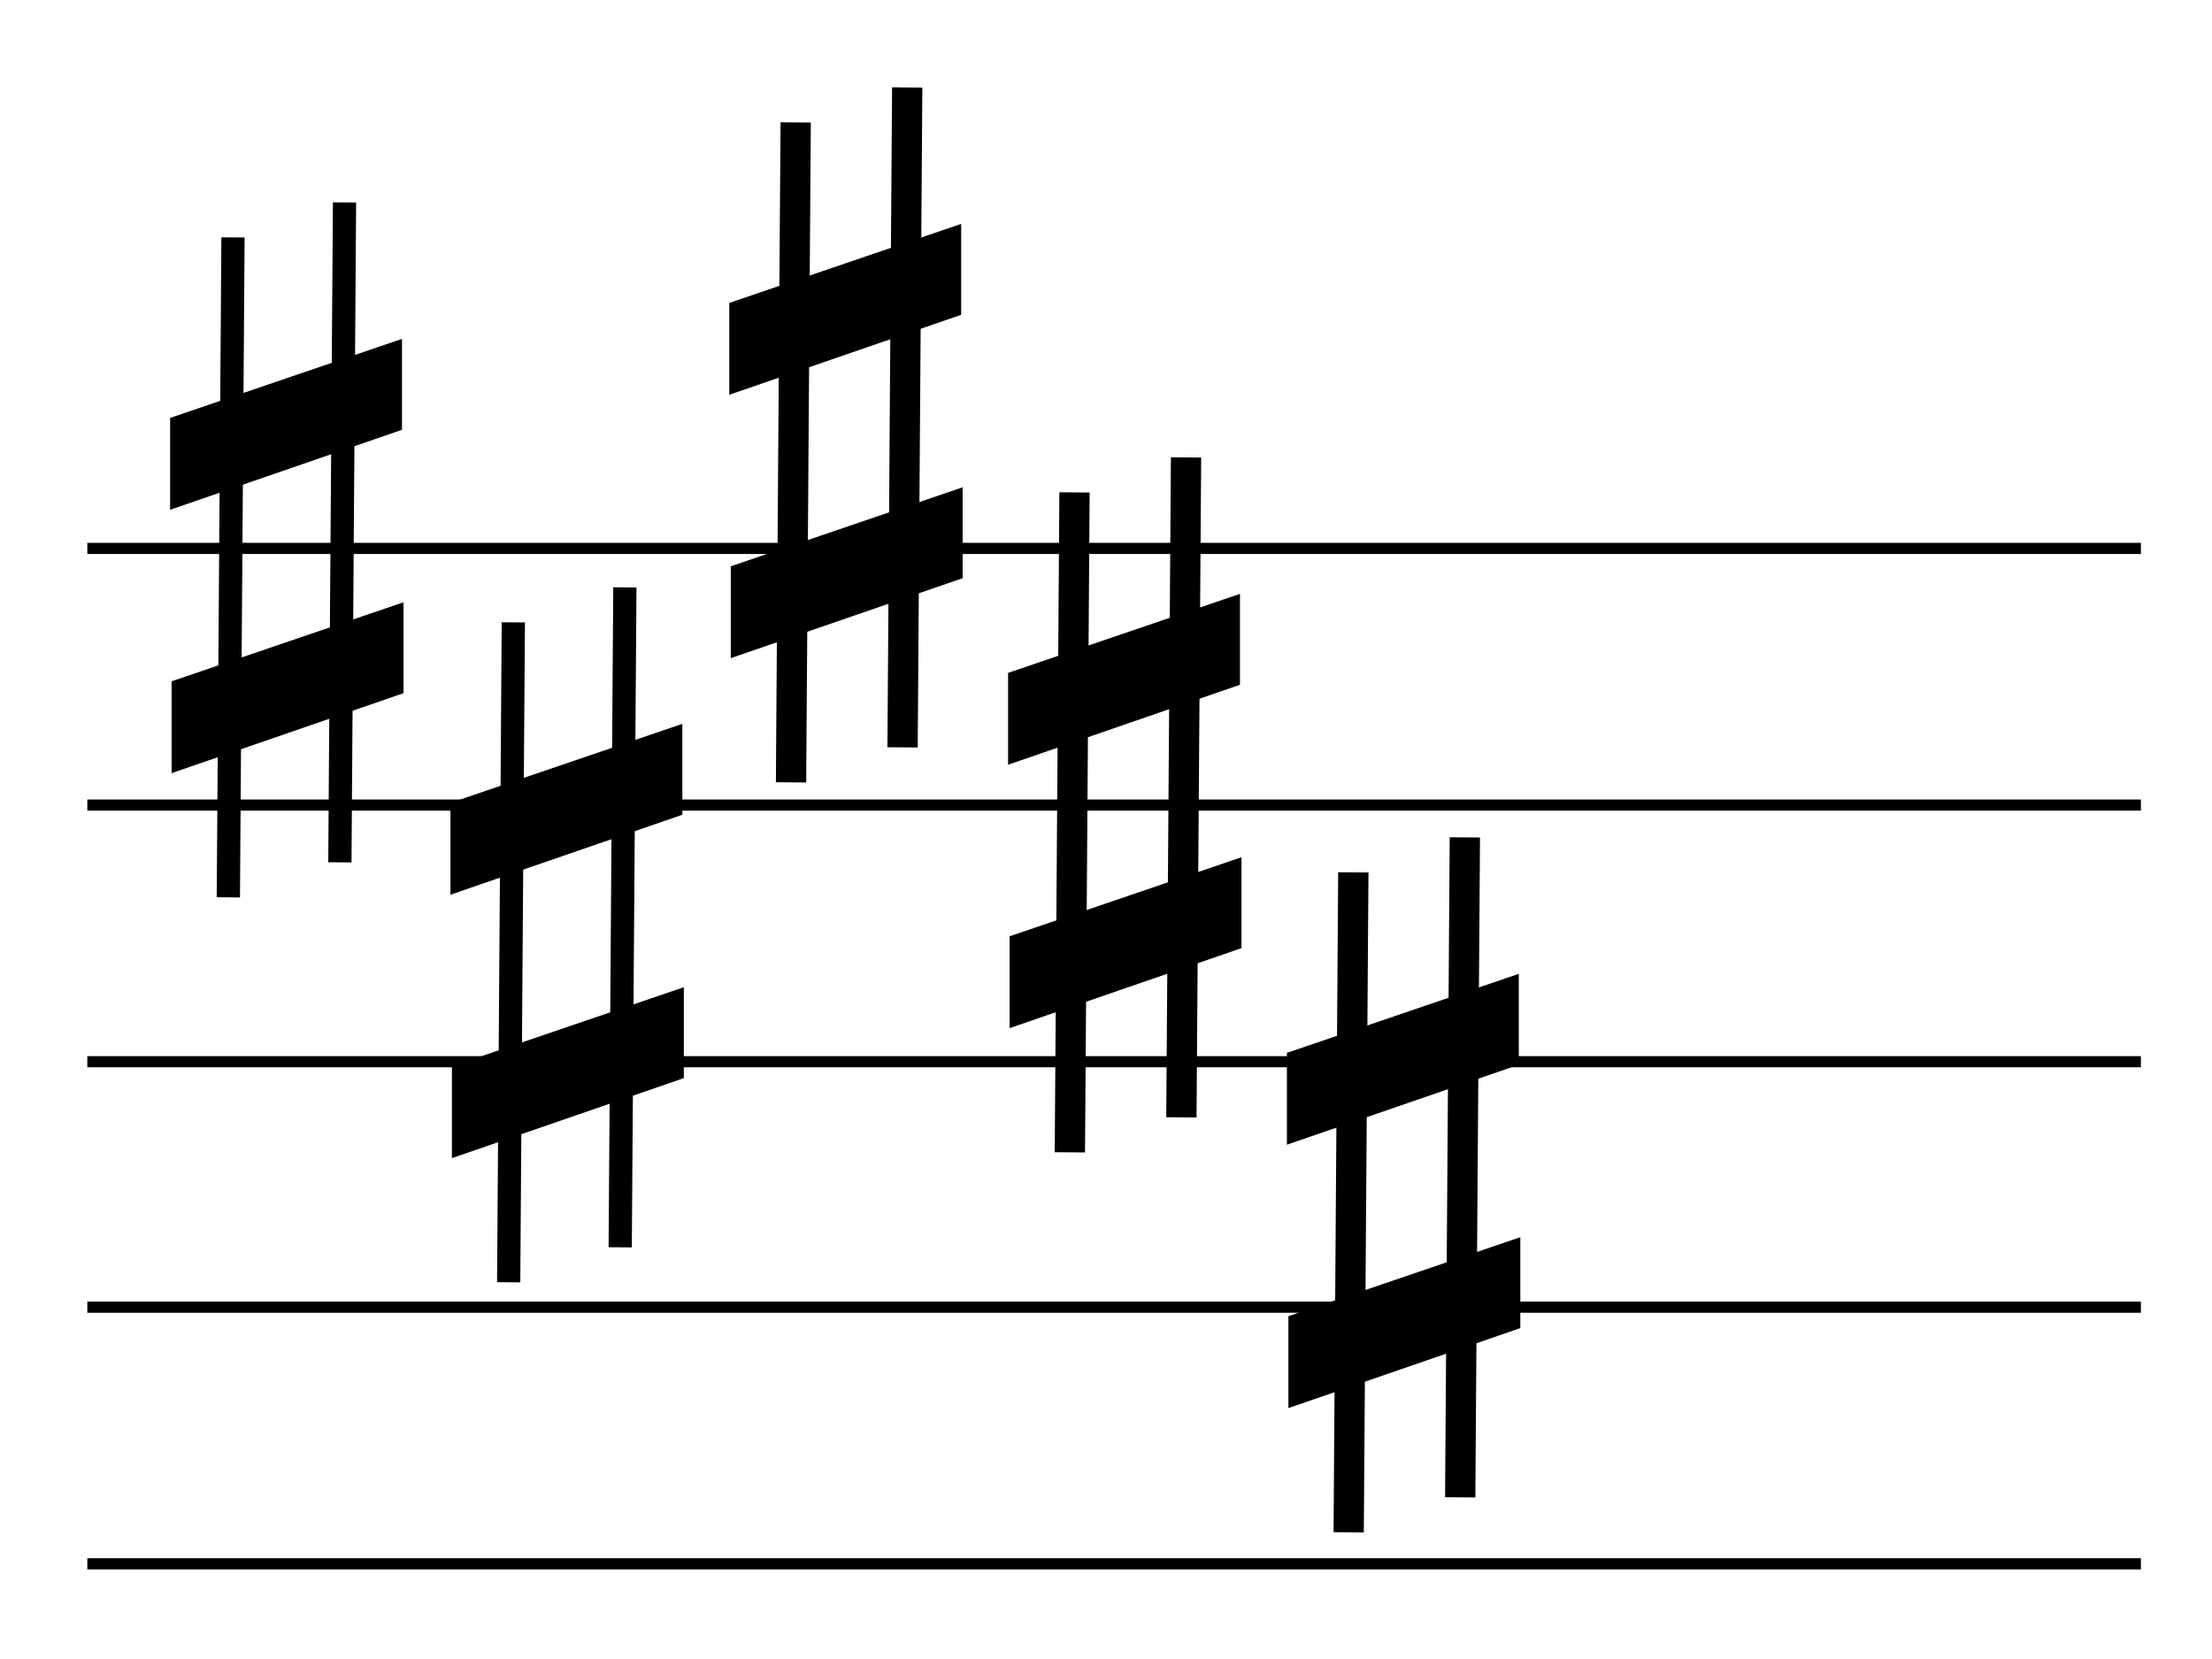 <svg width="76" height="57" viewBox="0 0 76 57" fill="none" xmlns="http://www.w3.org/2000/svg">
<path fill-rule="evenodd" clip-rule="evenodd" d="M73.557 19.034H3V18.651H73.557V19.034Z" fill="black"/>
<path fill-rule="evenodd" clip-rule="evenodd" d="M73.557 27.852H3V27.469H73.557V27.852Z" fill="black"/>
<path fill-rule="evenodd" clip-rule="evenodd" d="M73.557 36.67H3V36.287H73.557V36.67Z" fill="black"/>
<path fill-rule="evenodd" clip-rule="evenodd" d="M73.557 45.104H3V44.721H73.557V45.104Z" fill="black"/>
<path fill-rule="evenodd" clip-rule="evenodd" d="M73.557 53.922H3V53.538H73.557V53.922Z" fill="black"/>
<path fill-rule="evenodd" clip-rule="evenodd" d="M7.446 30.827L7.606 8.153L8.404 8.16L8.245 30.834L7.446 30.827Z" fill="black"/>
<path d="M5.896 23.408L13.864 20.693L13.864 23.816L5.896 26.564L5.896 23.408Z" fill="black"/>
<path fill-rule="evenodd" clip-rule="evenodd" d="M11.278 29.625L11.438 6.951L12.236 6.957L12.077 29.631L11.278 29.625Z" fill="black"/>
<path d="M5.845 14.359L13.812 11.643L13.812 14.767L5.845 17.515L5.845 14.359Z" fill="black"/>
<path fill-rule="evenodd" clip-rule="evenodd" d="M17.078 44.054L17.238 21.38L18.036 21.386L17.876 44.06L17.078 44.054Z" fill="black"/>
<path d="M15.527 36.635L23.495 33.919L23.495 37.042L15.527 39.791L15.527 36.635Z" fill="black"/>
<path fill-rule="evenodd" clip-rule="evenodd" d="M20.91 42.852L21.07 20.178L21.868 20.184L21.708 42.858L20.91 42.852Z" fill="black"/>
<path d="M15.476 27.585L23.444 24.87L23.444 27.993L15.476 30.741L15.476 27.585Z" fill="black"/>
<path fill-rule="evenodd" clip-rule="evenodd" d="M26.658 26.877L26.818 4.202L27.858 4.211L27.699 26.885L26.658 26.877Z" fill="black"/>
<path d="M25.108 19.457L33.075 16.742L33.075 19.865L25.108 22.613L25.108 19.457Z" fill="black"/>
<path fill-rule="evenodd" clip-rule="evenodd" d="M30.49 25.674L30.65 3L31.69 3.009L31.531 25.683L30.49 25.674Z" fill="black"/>
<path d="M25.056 10.408L33.024 7.693L33.024 10.816L25.056 13.564L25.056 10.408Z" fill="black"/>
<path fill-rule="evenodd" clip-rule="evenodd" d="M36.238 39.588L36.398 16.914L37.438 16.922L37.279 39.596L36.238 39.588Z" fill="black"/>
<path d="M34.688 32.169L42.655 29.453L42.655 32.576L34.688 35.325L34.688 32.169Z" fill="black"/>
<path fill-rule="evenodd" clip-rule="evenodd" d="M40.07 38.386L40.23 15.711L41.27 15.72L41.111 38.394L40.07 38.386Z" fill="black"/>
<path d="M34.636 23.119L42.603 20.404L42.603 23.527L34.636 26.275L34.636 23.119Z" fill="black"/>
<path fill-rule="evenodd" clip-rule="evenodd" d="M45.818 52.643L45.977 29.969L47.018 29.977L46.858 52.651L45.818 52.643Z" fill="black"/>
<path d="M44.267 45.223L52.235 42.508L52.235 45.631L44.267 48.379L44.267 45.223Z" fill="black"/>
<path fill-rule="evenodd" clip-rule="evenodd" d="M49.65 51.441L49.809 28.766L50.85 28.775L50.69 51.449L49.65 51.441Z" fill="black"/>
<path d="M44.216 36.174L52.183 33.459L52.183 36.582L44.216 39.33L44.216 36.174Z" fill="black"/>
</svg>
